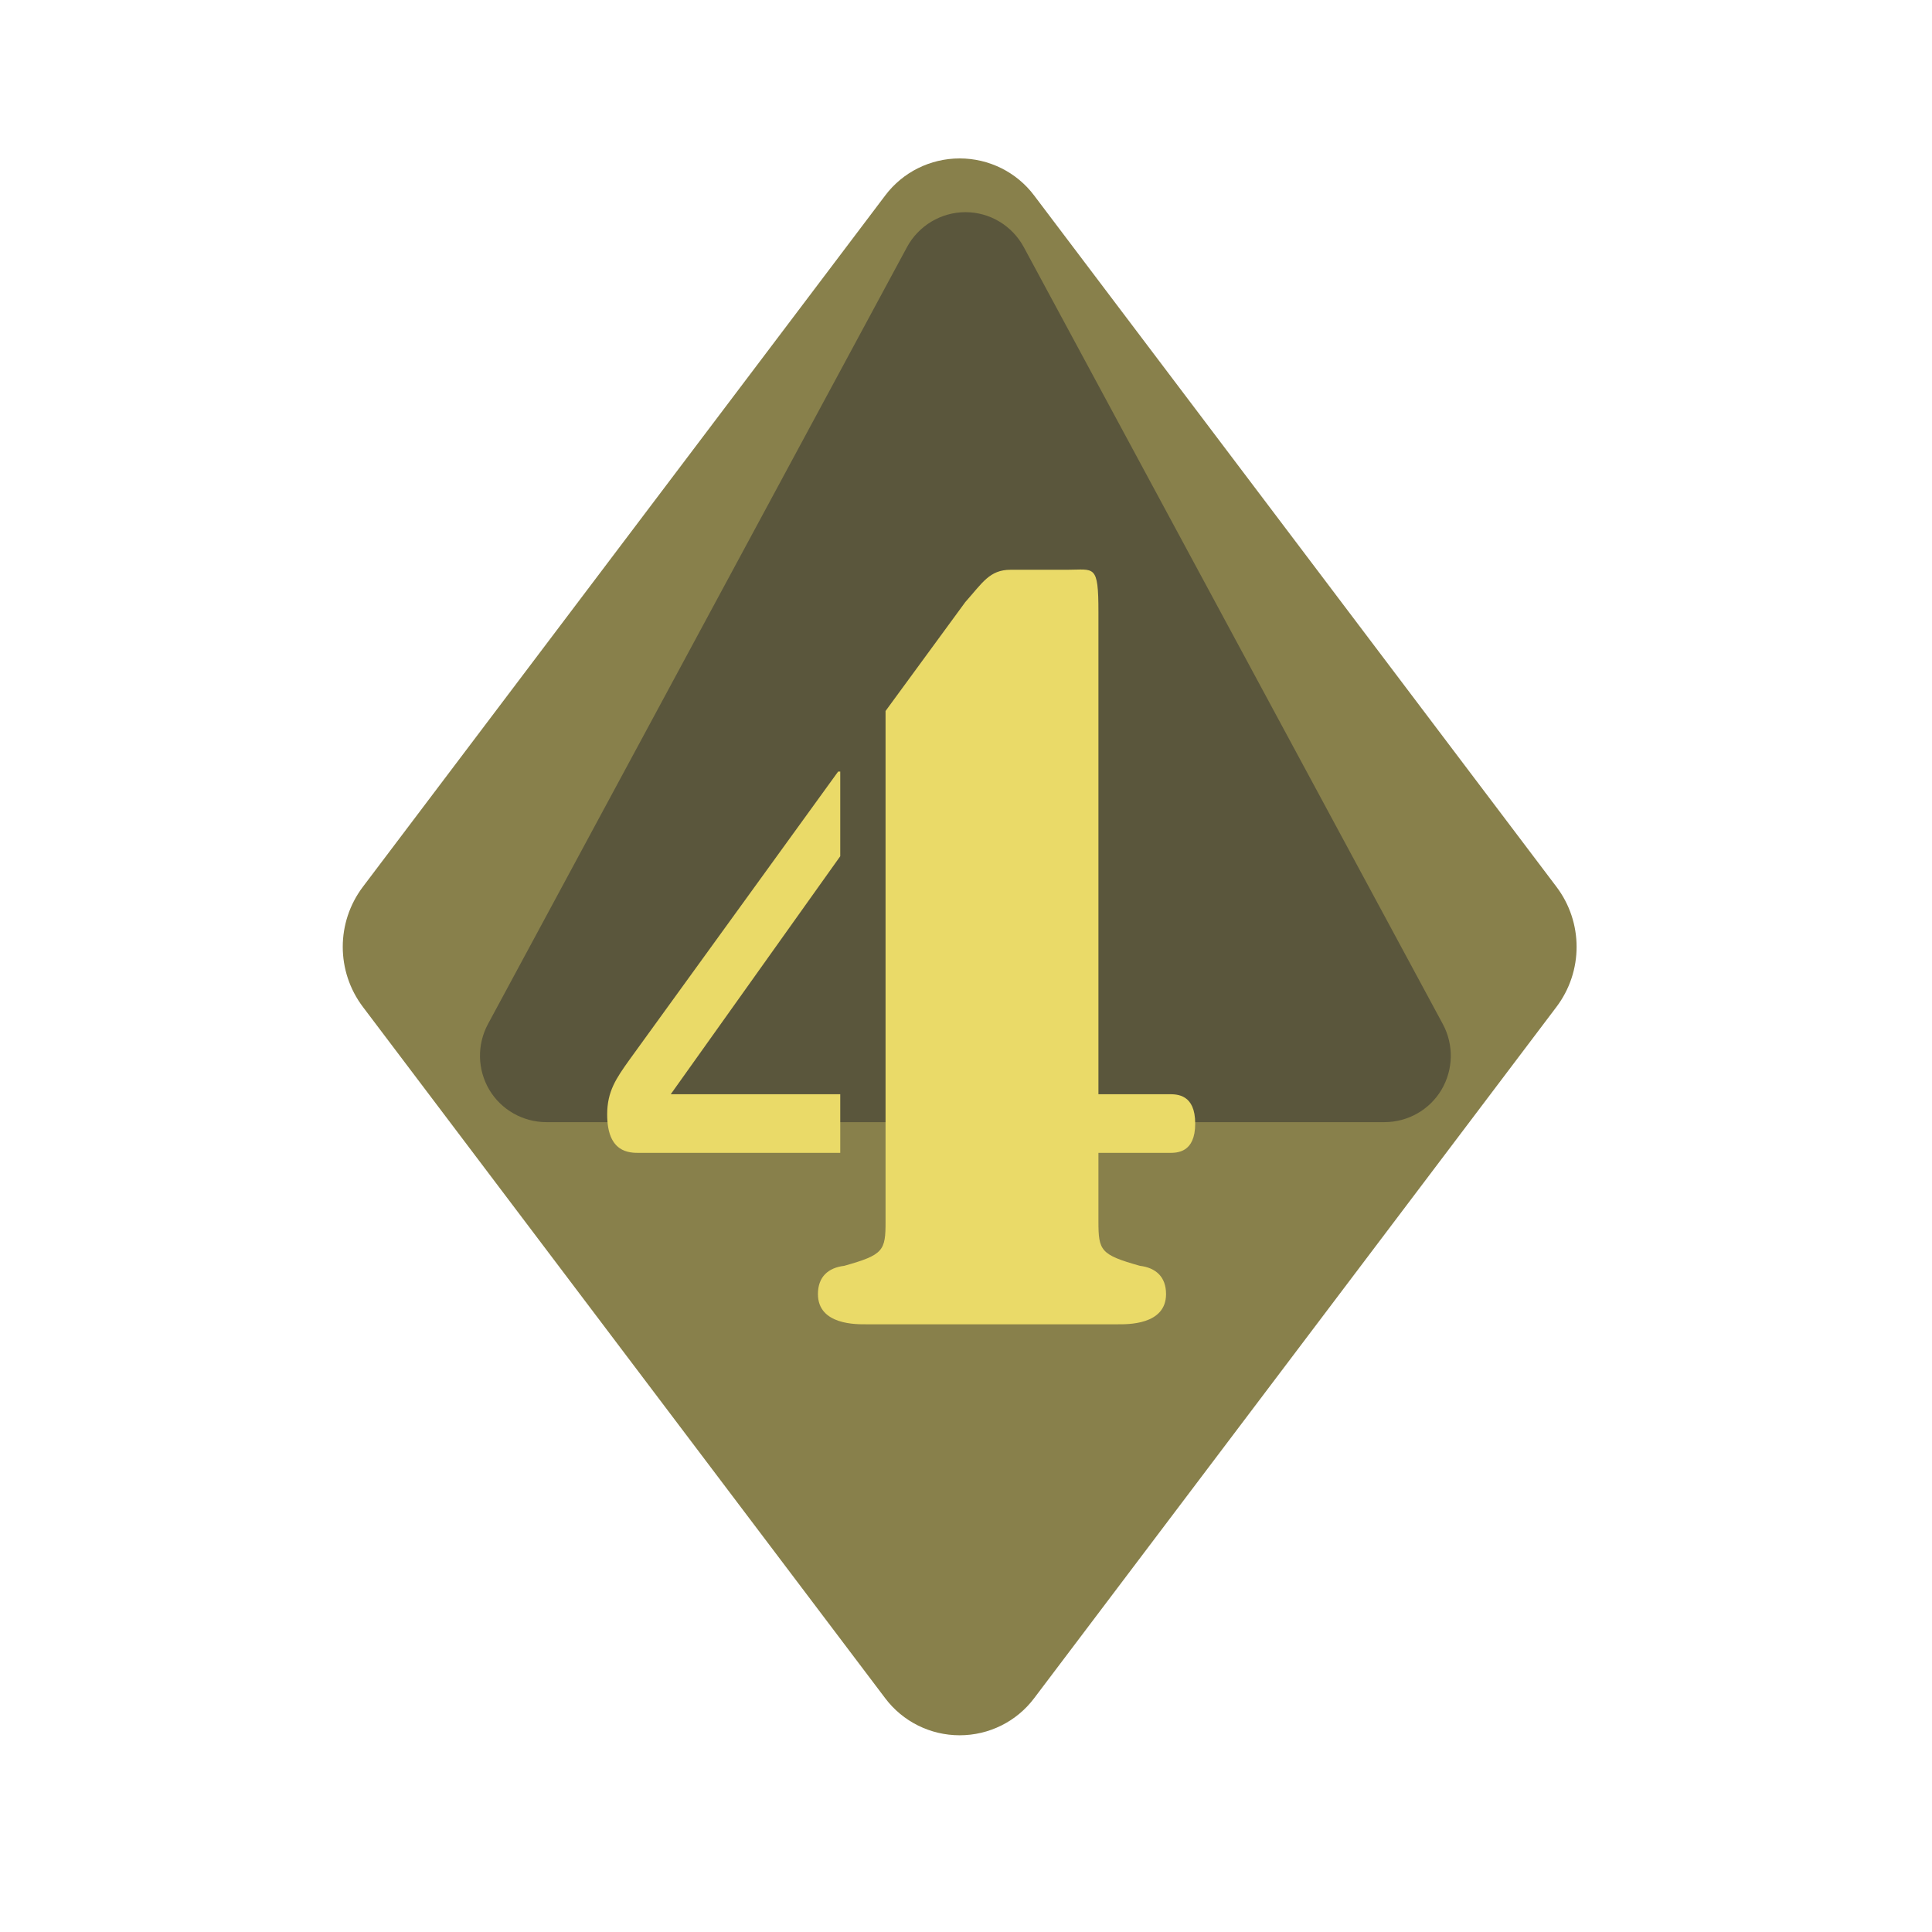 <?xml version="1.0" encoding="UTF-8" standalone="no"?><!DOCTYPE svg PUBLIC "-//W3C//DTD SVG 1.1//EN" "http://www.w3.org/Graphics/SVG/1.1/DTD/svg11.dtd"><svg width="100%" height="100%" viewBox="0 0 11 11" version="1.1" xmlns="http://www.w3.org/2000/svg" xmlns:xlink="http://www.w3.org/1999/xlink" xml:space="preserve" xmlns:serif="http://www.serif.com/" style="fill-rule:evenodd;clip-rule:evenodd;stroke-linejoin:round;stroke-miterlimit:2;"><rect id="t2000_d8_4" x="0.184" y="0.111" width="10.56" height="10.56" style="fill:none;"/><g><path d="M5.04,1.113c0.1,-0.133 0.257,-0.211 0.424,-0.211c0.167,-0 0.324,0.078 0.424,0.211c0.764,1.011 2.35,3.111 2.973,3.935c0.154,0.203 0.154,0.483 0,0.686c-0.623,0.825 -2.209,2.924 -2.973,3.935c-0.1,0.133 -0.257,0.211 -0.424,0.211c-0.167,0 -0.324,-0.078 -0.424,-0.211c-0.764,-1.011 -2.35,-3.11 -2.973,-3.935c-0.154,-0.203 -0.154,-0.483 -0,-0.686c0.623,-0.824 2.209,-2.924 2.973,-3.935Z" style="fill:#88804b;"/><path d="M5.164,1.407c0.066,-0.122 0.194,-0.199 0.333,-0.199c0.139,0 0.266,0.077 0.332,0.199c0.592,1.097 1.818,3.371 2.386,4.424c0.063,0.118 0.06,0.259 -0.008,0.374c-0.068,0.114 -0.191,0.184 -0.325,0.184l-4.771,0c-0.133,0 -0.257,-0.07 -0.325,-0.184c-0.068,-0.115 -0.071,-0.256 -0.008,-0.374c0.568,-1.053 1.794,-3.327 2.386,-4.424Z" style="fill:#5a563c;"/></g><path d="M4.784,6.23l-0.965,0l0.965,-1.355l-0,-0.482l-0.012,-0l-1.189,1.642c-0.074,0.104 -0.126,0.178 -0.126,0.31c-0,0.219 0.126,0.219 0.184,0.219l1.143,-0l-0,-0.334Zm0.258,0.724c0,0.167 -0.011,0.19 -0.235,0.253c-0.092,0.011 -0.15,0.063 -0.15,0.161c0,0.178 0.224,0.172 0.276,0.172l1.43,-0c0.052,-0 0.276,0.006 0.276,-0.172c-0,-0.098 -0.058,-0.15 -0.149,-0.161c-0.224,-0.063 -0.236,-0.086 -0.236,-0.253l0,-0.39l0.402,-0c0.046,-0 0.149,-0 0.149,-0.167c0,-0.167 -0.103,-0.167 -0.149,-0.167l-0.402,0l0,-2.745c0,-0.276 -0.023,-0.241 -0.178,-0.241l-0.322,-0c-0.12,-0 -0.16,0.074 -0.258,0.184l-0.454,0.62l0,2.906Z" style="fill:#eada68;fill-rule:nonzero;"/></svg>